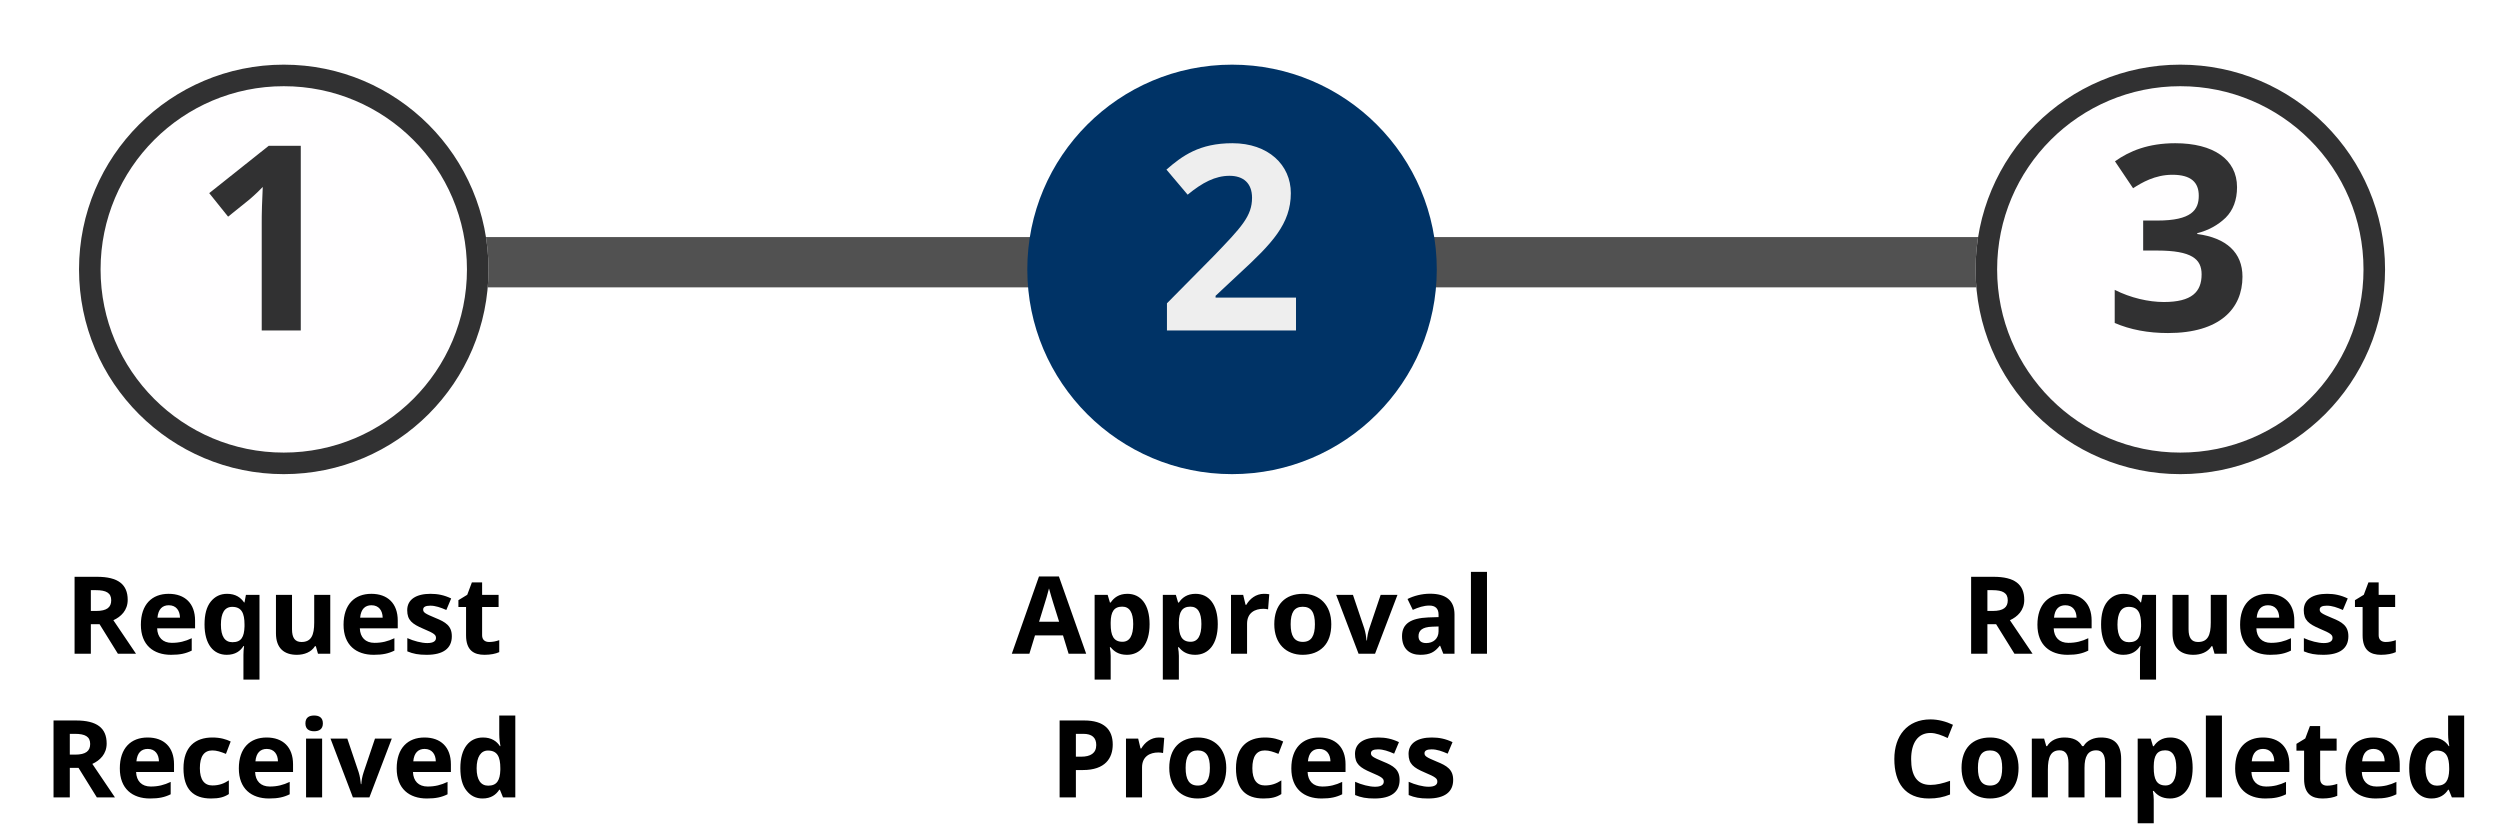 <svg width="348" height="115" viewBox="0 0 348 115" fill="none" xmlns="http://www.w3.org/2000/svg">
<rect x="61" y="33" width="85" height="7" fill="#515151"/>
<path d="M195.5 33H280.5V40H195.5V33Z" fill="#515151"/>
<g filter="url(#filter0_d_69_28)">
<circle cx="39.5" cy="33.5" r="28.5" fill="#FFFEFF"/>
<circle cx="39.5" cy="33.5" r="27" stroke="#313132" stroke-width="3"/>
</g>
<path d="M41.868 20.296H37.404L29.124 26.884L31.752 30.16L34.704 27.784C35.388 27.208 36.324 26.308 36.576 26.02C36.54 26.776 36.504 27.676 36.468 28.684C36.432 29.728 36.432 30.52 36.432 31.132V46H41.868V20.296Z" fill="#313132"/>
<g filter="url(#filter1_d_69_28)">
<circle cx="303.5" cy="33.5" r="28.5" fill="#FFFEFF"/>
<circle cx="303.5" cy="33.5" r="27" stroke="#313132" stroke-width="3"/>
</g>
<path d="M311.396 26.056C311.396 22.168 308.084 19.936 302.792 19.936C299.048 19.936 296.42 21.016 294.404 22.456L296.924 26.2C298.112 25.444 299.948 24.328 302.396 24.328C305.024 24.328 306.068 25.408 306.068 27.244C306.068 29.224 305.06 30.7 300.308 30.7H298.328V34.876H300.272C305.096 34.876 306.464 36.064 306.464 38.188C306.464 40.636 305.096 42.04 301.208 42.04C299.084 42.04 296.564 41.464 294.368 40.348V44.956C296.528 45.892 299.012 46.36 301.784 46.36C308.984 46.36 312.152 42.976 312.152 38.512C312.152 35.164 309.92 33.112 305.852 32.572V32.464C307.4 32.068 308.732 31.348 309.812 30.304C310.856 29.26 311.396 27.82 311.396 26.056Z" fill="#313132"/>
<path d="M12.646 91V86.89H13.861L16.411 91H18.931L15.781 86.335C16.831 85.855 17.776 84.97 17.776 83.5C17.776 81.34 16.426 80.29 13.501 80.29H10.381V91H12.646ZM12.646 82.15H13.336C14.791 82.15 15.481 82.54 15.481 83.56C15.481 84.535 14.881 85.045 13.381 85.045H12.646V82.15ZM23.479 82.66C21.169 82.66 19.609 84.115 19.609 86.965C19.609 89.8 21.364 91.15 23.809 91.15C25.069 91.15 25.864 90.97 26.689 90.565V88.84C25.774 89.275 24.949 89.485 23.914 89.485C22.654 89.485 21.919 88.72 21.874 87.46H27.154V86.38C27.154 83.995 25.744 82.66 23.479 82.66ZM23.494 84.25C24.529 84.25 25.039 85 25.054 85.975H21.919C22.024 84.79 22.609 84.25 23.494 84.25ZM36.121 94.6V82.81H34.231L34.036 83.86H33.976C33.511 83.185 32.806 82.66 31.606 82.66C30.676 82.66 29.926 83.02 29.341 83.74C28.756 84.46 28.471 85.525 28.471 86.92C28.471 89.695 29.716 91.15 31.561 91.15C32.761 91.15 33.466 90.61 33.886 89.935H33.976C33.916 90.34 33.886 90.76 33.886 91.165V94.6H36.121ZM32.356 89.395C31.291 89.395 30.751 88.585 30.751 86.95C30.751 85.345 31.261 84.475 32.326 84.475C33.631 84.475 34.036 85.36 34.036 86.935V87.205C33.991 88.66 33.601 89.395 32.356 89.395ZM38.413 88.15C38.413 90.25 39.568 91.15 41.323 91.15C42.343 91.15 43.318 90.79 43.843 89.95H43.963L44.263 91H45.973V82.81H43.738V86.665C43.738 88.405 43.333 89.365 41.968 89.365C41.053 89.365 40.648 88.78 40.648 87.595V82.81H38.413V88.15ZM51.691 82.66C49.382 82.66 47.822 84.115 47.822 86.965C47.822 89.8 49.577 91.15 52.022 91.15C53.282 91.15 54.077 90.97 54.901 90.565V88.84C53.986 89.275 53.161 89.485 52.127 89.485C50.867 89.485 50.132 88.72 50.087 87.46H55.367V86.38C55.367 83.995 53.956 82.66 51.691 82.66ZM51.706 84.25C52.742 84.25 53.252 85 53.267 85.975H50.132C50.236 84.79 50.822 84.25 51.706 84.25ZM62.894 88.57C62.894 87.115 62.024 86.59 60.614 86.02C59.174 85.42 58.904 85.255 58.904 84.85C58.904 84.49 59.234 84.31 59.894 84.31C60.629 84.31 61.334 84.565 62.129 84.91L62.804 83.305C61.829 82.84 60.944 82.66 59.924 82.66C57.959 82.66 56.684 83.425 56.684 84.94C56.684 86.335 57.374 86.86 58.919 87.52C60.509 88.18 60.689 88.39 60.689 88.81C60.689 89.23 60.329 89.515 59.474 89.515C58.694 89.515 57.584 89.23 56.699 88.825V90.67C57.524 91.015 58.259 91.15 59.399 91.15C61.724 91.15 62.894 90.235 62.894 88.57ZM64.875 84.49V88.435C64.875 90.55 65.985 91.15 67.44 91.15C68.28 91.15 69.015 91 69.495 90.775V89.11C69.03 89.275 68.58 89.365 68.085 89.365C67.5 89.365 67.11 89.05 67.11 88.435V84.49H69.405V82.81H67.11V81.07H65.685L65.04 82.795L63.81 83.545V84.49H64.875ZM9.717 111V106.89H10.932L13.482 111H16.002L12.852 106.335C13.902 105.855 14.847 104.97 14.847 103.5C14.847 101.34 13.497 100.29 10.572 100.29H7.452V111H9.717ZM9.717 102.15H10.407C11.862 102.15 12.552 102.54 12.552 103.56C12.552 104.535 11.952 105.045 10.452 105.045H9.717V102.15ZM20.549 102.66C18.239 102.66 16.679 104.115 16.679 106.965C16.679 109.8 18.434 111.15 20.879 111.15C22.139 111.15 22.934 110.97 23.759 110.565V108.84C22.844 109.275 22.019 109.485 20.984 109.485C19.724 109.485 18.989 108.72 18.944 107.46H24.224V106.38C24.224 103.995 22.814 102.66 20.549 102.66ZM20.564 104.25C21.599 104.25 22.109 105 22.124 105.975H18.989C19.094 104.79 19.679 104.25 20.564 104.25ZM29.366 111.15C30.506 111.15 31.181 110.97 31.856 110.535V108.63C31.181 109.065 30.506 109.335 29.561 109.335C28.466 109.335 27.821 108.57 27.821 106.935C27.821 105.285 28.406 104.46 29.561 104.46C30.161 104.46 30.746 104.655 31.451 104.94L32.111 103.215C31.496 102.915 30.686 102.66 29.561 102.66C27.191 102.66 25.541 103.95 25.541 106.95C25.541 109.875 26.921 111.15 29.366 111.15ZM37.116 102.66C34.806 102.66 33.246 104.115 33.246 106.965C33.246 109.8 35.001 111.15 37.446 111.15C38.706 111.15 39.501 110.97 40.326 110.565V108.84C39.411 109.275 38.586 109.485 37.551 109.485C36.291 109.485 35.556 108.72 35.511 107.46H40.791V106.38C40.791 103.995 39.381 102.66 37.116 102.66ZM37.131 104.25C38.166 104.25 38.676 105 38.691 105.975H35.556C35.661 104.79 36.246 104.25 37.131 104.25ZM43.729 99.6C43.054 99.6 42.514 99.855 42.514 100.695C42.514 101.52 43.054 101.79 43.729 101.79C44.389 101.79 44.944 101.52 44.944 100.695C44.944 99.855 44.389 99.6 43.729 99.6ZM42.604 102.81V111H44.839V102.81H42.604ZM46.004 102.81L49.124 111H51.419L54.539 102.81H52.199L50.624 107.475C50.429 108.06 50.324 108.615 50.294 109.155H50.234C50.189 108.675 50.099 108.03 49.919 107.475L48.344 102.81H46.004ZM59.089 102.66C56.779 102.66 55.219 104.115 55.219 106.965C55.219 109.8 56.974 111.15 59.419 111.15C60.679 111.15 61.474 110.97 62.299 110.565V108.84C61.384 109.275 60.559 109.485 59.524 109.485C58.264 109.485 57.529 108.72 57.484 107.46H62.764V106.38C62.764 103.995 61.354 102.66 59.089 102.66ZM59.104 104.25C60.139 104.25 60.649 105 60.664 105.975H57.529C57.634 104.79 58.219 104.25 59.104 104.25ZM67.171 111.15C68.356 111.15 69.061 110.61 69.496 109.935H69.586L70.021 111H71.731V99.6H69.496V102.225C69.496 102.87 69.601 103.545 69.661 103.86H69.586C69.151 103.185 68.416 102.66 67.231 102.66C65.356 102.66 64.081 104.115 64.081 106.92C64.081 108.315 64.366 109.365 64.951 110.07C65.521 110.79 66.256 111.15 67.171 111.15ZM67.951 109.365C66.931 109.365 66.346 108.555 66.346 106.95C66.346 105.345 66.946 104.475 67.921 104.475C69.241 104.475 69.646 105.36 69.646 106.935V107.175C69.601 108.63 69.166 109.365 67.951 109.365Z" fill="black"/>
<path d="M276.646 91V86.89H277.861L280.411 91H282.931L279.781 86.335C280.831 85.855 281.776 84.97 281.776 83.5C281.776 81.34 280.426 80.29 277.501 80.29H274.381V91H276.646ZM276.646 82.15H277.336C278.791 82.15 279.481 82.54 279.481 83.56C279.481 84.535 278.881 85.045 277.381 85.045H276.646V82.15ZM287.479 82.66C285.169 82.66 283.609 84.115 283.609 86.965C283.609 89.8 285.364 91.15 287.809 91.15C289.069 91.15 289.864 90.97 290.689 90.565V88.84C289.774 89.275 288.949 89.485 287.914 89.485C286.654 89.485 285.919 88.72 285.874 87.46H291.154V86.38C291.154 83.995 289.744 82.66 287.479 82.66ZM287.494 84.25C288.529 84.25 289.039 85 289.054 85.975H285.919C286.024 84.79 286.609 84.25 287.494 84.25ZM300.121 94.6V82.81H298.231L298.036 83.86H297.976C297.511 83.185 296.806 82.66 295.606 82.66C294.676 82.66 293.926 83.02 293.341 83.74C292.756 84.46 292.471 85.525 292.471 86.92C292.471 89.695 293.716 91.15 295.561 91.15C296.761 91.15 297.466 90.61 297.886 89.935H297.976C297.916 90.34 297.886 90.76 297.886 91.165V94.6H300.121ZM296.356 89.395C295.291 89.395 294.751 88.585 294.751 86.95C294.751 85.345 295.261 84.475 296.326 84.475C297.631 84.475 298.036 85.36 298.036 86.935V87.205C297.991 88.66 297.601 89.395 296.356 89.395ZM302.413 88.15C302.413 90.25 303.568 91.15 305.323 91.15C306.343 91.15 307.318 90.79 307.843 89.95H307.963L308.263 91H309.973V82.81H307.738V86.665C307.738 88.405 307.333 89.365 305.968 89.365C305.053 89.365 304.648 88.78 304.648 87.595V82.81H302.413V88.15ZM315.691 82.66C313.381 82.66 311.821 84.115 311.821 86.965C311.821 89.8 313.576 91.15 316.021 91.15C317.281 91.15 318.076 90.97 318.901 90.565V88.84C317.986 89.275 317.161 89.485 316.126 89.485C314.866 89.485 314.131 88.72 314.086 87.46H319.366V86.38C319.366 83.995 317.956 82.66 315.691 82.66ZM315.706 84.25C316.741 84.25 317.251 85 317.266 85.975H314.131C314.236 84.79 314.821 84.25 315.706 84.25ZM326.894 88.57C326.894 87.115 326.024 86.59 324.614 86.02C323.174 85.42 322.904 85.255 322.904 84.85C322.904 84.49 323.234 84.31 323.894 84.31C324.629 84.31 325.334 84.565 326.129 84.91L326.804 83.305C325.829 82.84 324.944 82.66 323.924 82.66C321.959 82.66 320.684 83.425 320.684 84.94C320.684 86.335 321.374 86.86 322.919 87.52C324.509 88.18 324.689 88.39 324.689 88.81C324.689 89.23 324.329 89.515 323.474 89.515C322.694 89.515 321.584 89.23 320.699 88.825V90.67C321.524 91.015 322.259 91.15 323.399 91.15C325.724 91.15 326.894 90.235 326.894 88.57ZM328.875 84.49V88.435C328.875 90.55 329.985 91.15 331.44 91.15C332.28 91.15 333.015 91 333.495 90.775V89.11C333.03 89.275 332.58 89.365 332.085 89.365C331.5 89.365 331.11 89.05 331.11 88.435V84.49H333.405V82.81H331.11V81.07H329.685L329.04 82.795L327.81 83.545V84.49H328.875ZM268.716 102.03C269.496 102.03 270.321 102.36 271.116 102.735L271.851 100.89C270.876 100.425 269.781 100.14 268.716 100.14C265.491 100.14 263.691 102.42 263.691 105.66C263.691 108.96 265.176 111.15 268.506 111.15C269.646 111.15 270.501 110.97 271.446 110.595V108.69C270.426 109.05 269.571 109.26 268.716 109.26C266.841 109.26 266.031 107.955 266.031 105.675C266.031 103.41 266.976 102.03 268.716 102.03ZM280.982 106.89C280.982 104.19 279.332 102.66 277.037 102.66C274.562 102.66 273.047 104.175 273.047 106.89C273.047 109.62 274.712 111.15 276.992 111.15C278.222 111.15 279.197 110.775 279.917 110.04C280.622 109.305 280.982 108.255 280.982 106.89ZM275.327 106.89C275.327 105.27 275.822 104.46 277.007 104.46C278.207 104.46 278.702 105.27 278.702 106.89C278.702 108.51 278.207 109.35 277.022 109.35C275.822 109.35 275.327 108.51 275.327 106.89ZM282.829 111H285.064V107.145C285.064 105.405 285.454 104.445 286.699 104.445C287.524 104.445 287.929 105.03 287.929 106.215V111H290.164V106.89C290.164 105.315 290.614 104.445 291.799 104.445C292.624 104.445 293.029 105.03 293.029 106.215V111H295.264V105.66C295.264 103.56 294.304 102.66 292.444 102.66C291.499 102.66 290.524 103.02 290.029 103.86H289.834C289.369 103.035 288.544 102.66 287.344 102.66C286.399 102.66 285.454 103.02 284.959 103.86H284.839L284.539 102.81H282.829V111ZM297.566 114.6H299.801V111.3C299.801 110.925 299.756 110.52 299.681 110.1H299.801C300.236 110.64 300.881 111.15 302.066 111.15C303.911 111.15 305.216 109.695 305.216 106.89C305.216 104.115 303.971 102.66 302.126 102.66C300.941 102.66 300.236 103.215 299.801 103.875H299.696L299.381 102.81H297.566V114.6ZM299.801 106.635C299.816 105.18 300.251 104.445 301.406 104.445C302.426 104.445 302.936 105.255 302.936 106.86C302.936 108.465 302.456 109.335 301.436 109.335C300.191 109.335 299.801 108.45 299.801 106.875V106.635ZM309.293 99.6H307.058V111H309.293V99.6ZM315.003 102.66C312.693 102.66 311.133 104.115 311.133 106.965C311.133 109.8 312.888 111.15 315.333 111.15C316.593 111.15 317.388 110.97 318.213 110.565V108.84C317.298 109.275 316.473 109.485 315.438 109.485C314.178 109.485 313.443 108.72 313.398 107.46H318.678V106.38C318.678 103.995 317.268 102.66 315.003 102.66ZM315.018 104.25C316.053 104.25 316.563 105 316.578 105.975H313.443C313.548 104.79 314.133 104.25 315.018 104.25ZM320.73 104.49V108.435C320.73 110.55 321.84 111.15 323.295 111.15C324.135 111.15 324.87 111 325.35 110.775V109.11C324.885 109.275 324.435 109.365 323.94 109.365C323.355 109.365 322.965 109.05 322.965 108.435V104.49H325.26V102.81H322.965V101.07H321.54L320.895 102.795L319.665 103.545V104.49H320.73ZM330.369 102.66C328.059 102.66 326.499 104.115 326.499 106.965C326.499 109.8 328.254 111.15 330.699 111.15C331.959 111.15 332.754 110.97 333.579 110.565V108.84C332.664 109.275 331.839 109.485 330.804 109.485C329.544 109.485 328.809 108.72 328.764 107.46H334.044V106.38C334.044 103.995 332.634 102.66 330.369 102.66ZM330.384 104.25C331.419 104.25 331.929 105 331.944 105.975H328.809C328.914 104.79 329.499 104.25 330.384 104.25ZM338.452 111.15C339.637 111.15 340.342 110.61 340.777 109.935H340.867L341.302 111H343.012V99.6H340.777V102.225C340.777 102.87 340.882 103.545 340.942 103.86H340.867C340.432 103.185 339.697 102.66 338.512 102.66C336.637 102.66 335.362 104.115 335.362 106.92C335.362 108.315 335.647 109.365 336.232 110.07C336.802 110.79 337.537 111.15 338.452 111.15ZM339.232 109.365C338.212 109.365 337.627 108.555 337.627 106.95C337.627 105.345 338.227 104.475 339.202 104.475C340.522 104.475 340.927 105.36 340.927 106.935V107.175C340.882 108.63 340.447 109.365 339.232 109.365Z" fill="black"/>
<g filter="url(#filter2_d_69_28)">
<circle cx="171.5" cy="33.5" r="28.5" fill="#003366"/>
</g>
<path d="M180.404 41.428H169.208V41.176L172.52 38.08C177.056 33.904 179.684 31.168 179.684 26.884C179.684 22.96 176.552 19.936 171.548 19.936C166.94 19.936 164.564 21.7 162.368 23.608L165.32 27.1C167.372 25.408 169.172 24.472 171.152 24.472C173.06 24.472 174.284 25.48 174.284 27.532C174.284 30.088 172.808 31.636 168.884 35.704L162.44 42.22V46H180.404V41.428Z" fill="#EEEEEE"/>
<path d="M140.845 91H143.29L144.07 88.45H147.97L148.75 91H151.195L147.4 80.245H144.625L140.845 91ZM145.405 84.055C145.51 83.755 145.885 82.48 146.02 81.91C146.17 82.495 146.5 83.56 146.65 84.055L147.43 86.545H144.64L145.405 84.055ZM152.372 94.6H154.607V91.3C154.607 90.925 154.562 90.52 154.487 90.1H154.607C155.042 90.64 155.687 91.15 156.872 91.15C158.717 91.15 160.022 89.695 160.022 86.89C160.022 84.115 158.777 82.66 156.932 82.66C155.747 82.66 155.042 83.215 154.607 83.875H154.502L154.187 82.81H152.372V94.6ZM154.607 86.635C154.622 85.18 155.057 84.445 156.212 84.445C157.232 84.445 157.742 85.255 157.742 86.86C157.742 88.465 157.262 89.335 156.242 89.335C154.997 89.335 154.607 88.45 154.607 86.875V86.635ZM161.864 94.6H164.099V91.3C164.099 90.925 164.054 90.52 163.979 90.1H164.099C164.534 90.64 165.179 91.15 166.364 91.15C168.209 91.15 169.514 89.695 169.514 86.89C169.514 84.115 168.269 82.66 166.424 82.66C165.239 82.66 164.534 83.215 164.099 83.875H163.994L163.679 82.81H161.864V94.6ZM164.099 86.635C164.114 85.18 164.549 84.445 165.704 84.445C166.724 84.445 167.234 85.255 167.234 86.86C167.234 88.465 166.754 89.335 165.734 89.335C164.489 89.335 164.099 88.45 164.099 86.875V86.635ZM175.931 82.66C174.836 82.66 173.966 83.35 173.486 84.19H173.381L173.051 82.81H171.356V91H173.591V86.83C173.591 85.285 174.701 84.745 175.856 84.745C176.051 84.745 176.351 84.775 176.516 84.82L176.681 82.72C176.501 82.675 176.156 82.66 175.931 82.66ZM185.315 86.89C185.315 84.19 183.665 82.66 181.37 82.66C178.895 82.66 177.38 84.175 177.38 86.89C177.38 89.62 179.045 91.15 181.325 91.15C182.555 91.15 183.53 90.775 184.25 90.04C184.955 89.305 185.315 88.255 185.315 86.89ZM179.66 86.89C179.66 85.27 180.155 84.46 181.34 84.46C182.54 84.46 183.035 85.27 183.035 86.89C183.035 88.51 182.54 89.35 181.355 89.35C180.155 89.35 179.66 88.51 179.66 86.89ZM185.992 82.81L189.112 91H191.407L194.527 82.81H192.187L190.612 87.475C190.417 88.06 190.312 88.615 190.282 89.155H190.222C190.177 88.675 190.087 88.03 189.907 87.475L188.332 82.81H185.992ZM197.697 91.15C199.062 91.15 199.707 90.775 200.412 89.89H200.472L200.907 91H202.467V85.54C202.467 83.575 201.267 82.645 199.062 82.645C197.907 82.645 196.782 82.945 195.927 83.38L196.662 84.895C197.427 84.55 198.177 84.295 198.972 84.295C199.767 84.295 200.247 84.685 200.247 85.54V85.9L198.822 85.945C196.377 86.05 195.162 86.815 195.162 88.555C195.162 90.34 196.242 91.15 197.697 91.15ZM197.457 88.57C197.457 87.79 197.937 87.28 199.377 87.235L200.247 87.205V87.88C200.247 88.915 199.497 89.515 198.537 89.515C197.892 89.515 197.457 89.245 197.457 88.57ZM206.989 79.6H204.754V91H206.989V79.6ZM149.763 111V107.19H150.738C153.858 107.19 154.893 105.525 154.893 103.635C154.893 101.55 153.678 100.29 150.918 100.29H147.498V111H149.763ZM149.763 102.15H150.798C151.998 102.15 152.598 102.675 152.598 103.71C152.598 104.85 151.788 105.33 150.513 105.33H149.763V102.15ZM161.312 102.66C160.217 102.66 159.347 103.35 158.867 104.19H158.762L158.432 102.81H156.737V111H158.972V106.83C158.972 105.285 160.082 104.745 161.237 104.745C161.432 104.745 161.732 104.775 161.897 104.82L162.062 102.72C161.882 102.675 161.537 102.66 161.312 102.66ZM170.695 106.89C170.695 104.19 169.045 102.66 166.75 102.66C164.275 102.66 162.76 104.175 162.76 106.89C162.76 109.62 164.425 111.15 166.705 111.15C167.935 111.15 168.91 110.775 169.63 110.04C170.335 109.305 170.695 108.255 170.695 106.89ZM165.04 106.89C165.04 105.27 165.535 104.46 166.72 104.46C167.92 104.46 168.415 105.27 168.415 106.89C168.415 108.51 167.92 109.35 166.735 109.35C165.535 109.35 165.04 108.51 165.04 106.89ZM175.873 111.15C177.013 111.15 177.688 110.97 178.363 110.535V108.63C177.688 109.065 177.013 109.335 176.068 109.335C174.973 109.335 174.328 108.57 174.328 106.935C174.328 105.285 174.913 104.46 176.068 104.46C176.668 104.46 177.253 104.655 177.958 104.94L178.618 103.215C178.003 102.915 177.193 102.66 176.068 102.66C173.698 102.66 172.048 103.95 172.048 106.95C172.048 109.875 173.428 111.15 175.873 111.15ZM183.623 102.66C181.313 102.66 179.753 104.115 179.753 106.965C179.753 109.8 181.508 111.15 183.953 111.15C185.213 111.15 186.008 110.97 186.833 110.565V108.84C185.918 109.275 185.093 109.485 184.058 109.485C182.798 109.485 182.063 108.72 182.018 107.46H187.298V106.38C187.298 103.995 185.888 102.66 183.623 102.66ZM183.638 104.25C184.673 104.25 185.183 105 185.198 105.975H182.063C182.168 104.79 182.753 104.25 183.638 104.25ZM194.825 108.57C194.825 107.115 193.955 106.59 192.545 106.02C191.105 105.42 190.835 105.255 190.835 104.85C190.835 104.49 191.165 104.31 191.825 104.31C192.56 104.31 193.265 104.565 194.06 104.91L194.735 103.305C193.76 102.84 192.875 102.66 191.855 102.66C189.89 102.66 188.615 103.425 188.615 104.94C188.615 106.335 189.305 106.86 190.85 107.52C192.44 108.18 192.62 108.39 192.62 108.81C192.62 109.23 192.26 109.515 191.405 109.515C190.625 109.515 189.515 109.23 188.63 108.825V110.67C189.455 111.015 190.19 111.15 191.33 111.15C193.655 111.15 194.825 110.235 194.825 108.57ZM202.281 108.57C202.281 107.115 201.411 106.59 200.001 106.02C198.561 105.42 198.291 105.255 198.291 104.85C198.291 104.49 198.621 104.31 199.281 104.31C200.016 104.31 200.721 104.565 201.516 104.91L202.191 103.305C201.216 102.84 200.331 102.66 199.311 102.66C197.346 102.66 196.071 103.425 196.071 104.94C196.071 106.335 196.761 106.86 198.306 107.52C199.896 108.18 200.076 108.39 200.076 108.81C200.076 109.23 199.716 109.515 198.861 109.515C198.081 109.515 196.971 109.23 196.086 108.825V110.67C196.911 111.015 197.646 111.15 198.786 111.15C201.111 111.15 202.281 110.235 202.281 108.57Z" fill="black"/>
<defs>
<filter id="filter0_d_69_28" x="7" y="5" width="65" height="65" filterUnits="userSpaceOnUse" color-interpolation-filters="sRGB">
<feFlood flood-opacity="0" result="BackgroundImageFix"/>
<feColorMatrix in="SourceAlpha" type="matrix" values="0 0 0 0 0 0 0 0 0 0 0 0 0 0 0 0 0 0 127 0" result="hardAlpha"/>
<feOffset dy="4"/>
<feGaussianBlur stdDeviation="2"/>
<feComposite in2="hardAlpha" operator="out"/>
<feColorMatrix type="matrix" values="0 0 0 0 0 0 0 0 0 0 0 0 0 0 0 0 0 0 0.25 0"/>
<feBlend mode="normal" in2="BackgroundImageFix" result="effect1_dropShadow_69_28"/>
<feBlend mode="normal" in="SourceGraphic" in2="effect1_dropShadow_69_28" result="shape"/>
</filter>
<filter id="filter1_d_69_28" x="271" y="5" width="65" height="65" filterUnits="userSpaceOnUse" color-interpolation-filters="sRGB">
<feFlood flood-opacity="0" result="BackgroundImageFix"/>
<feColorMatrix in="SourceAlpha" type="matrix" values="0 0 0 0 0 0 0 0 0 0 0 0 0 0 0 0 0 0 127 0" result="hardAlpha"/>
<feOffset dy="4"/>
<feGaussianBlur stdDeviation="2"/>
<feComposite in2="hardAlpha" operator="out"/>
<feColorMatrix type="matrix" values="0 0 0 0 0 0 0 0 0 0 0 0 0 0 0 0 0 0 0.25 0"/>
<feBlend mode="normal" in2="BackgroundImageFix" result="effect1_dropShadow_69_28"/>
<feBlend mode="normal" in="SourceGraphic" in2="effect1_dropShadow_69_28" result="shape"/>
</filter>
<filter id="filter2_d_69_28" x="139" y="5" width="65" height="65" filterUnits="userSpaceOnUse" color-interpolation-filters="sRGB">
<feFlood flood-opacity="0" result="BackgroundImageFix"/>
<feColorMatrix in="SourceAlpha" type="matrix" values="0 0 0 0 0 0 0 0 0 0 0 0 0 0 0 0 0 0 127 0" result="hardAlpha"/>
<feOffset dy="4"/>
<feGaussianBlur stdDeviation="2"/>
<feComposite in2="hardAlpha" operator="out"/>
<feColorMatrix type="matrix" values="0 0 0 0 0 0 0 0 0 0 0 0 0 0 0 0 0 0 0.25 0"/>
<feBlend mode="normal" in2="BackgroundImageFix" result="effect1_dropShadow_69_28"/>
<feBlend mode="normal" in="SourceGraphic" in2="effect1_dropShadow_69_28" result="shape"/>
</filter>
</defs>
</svg>
